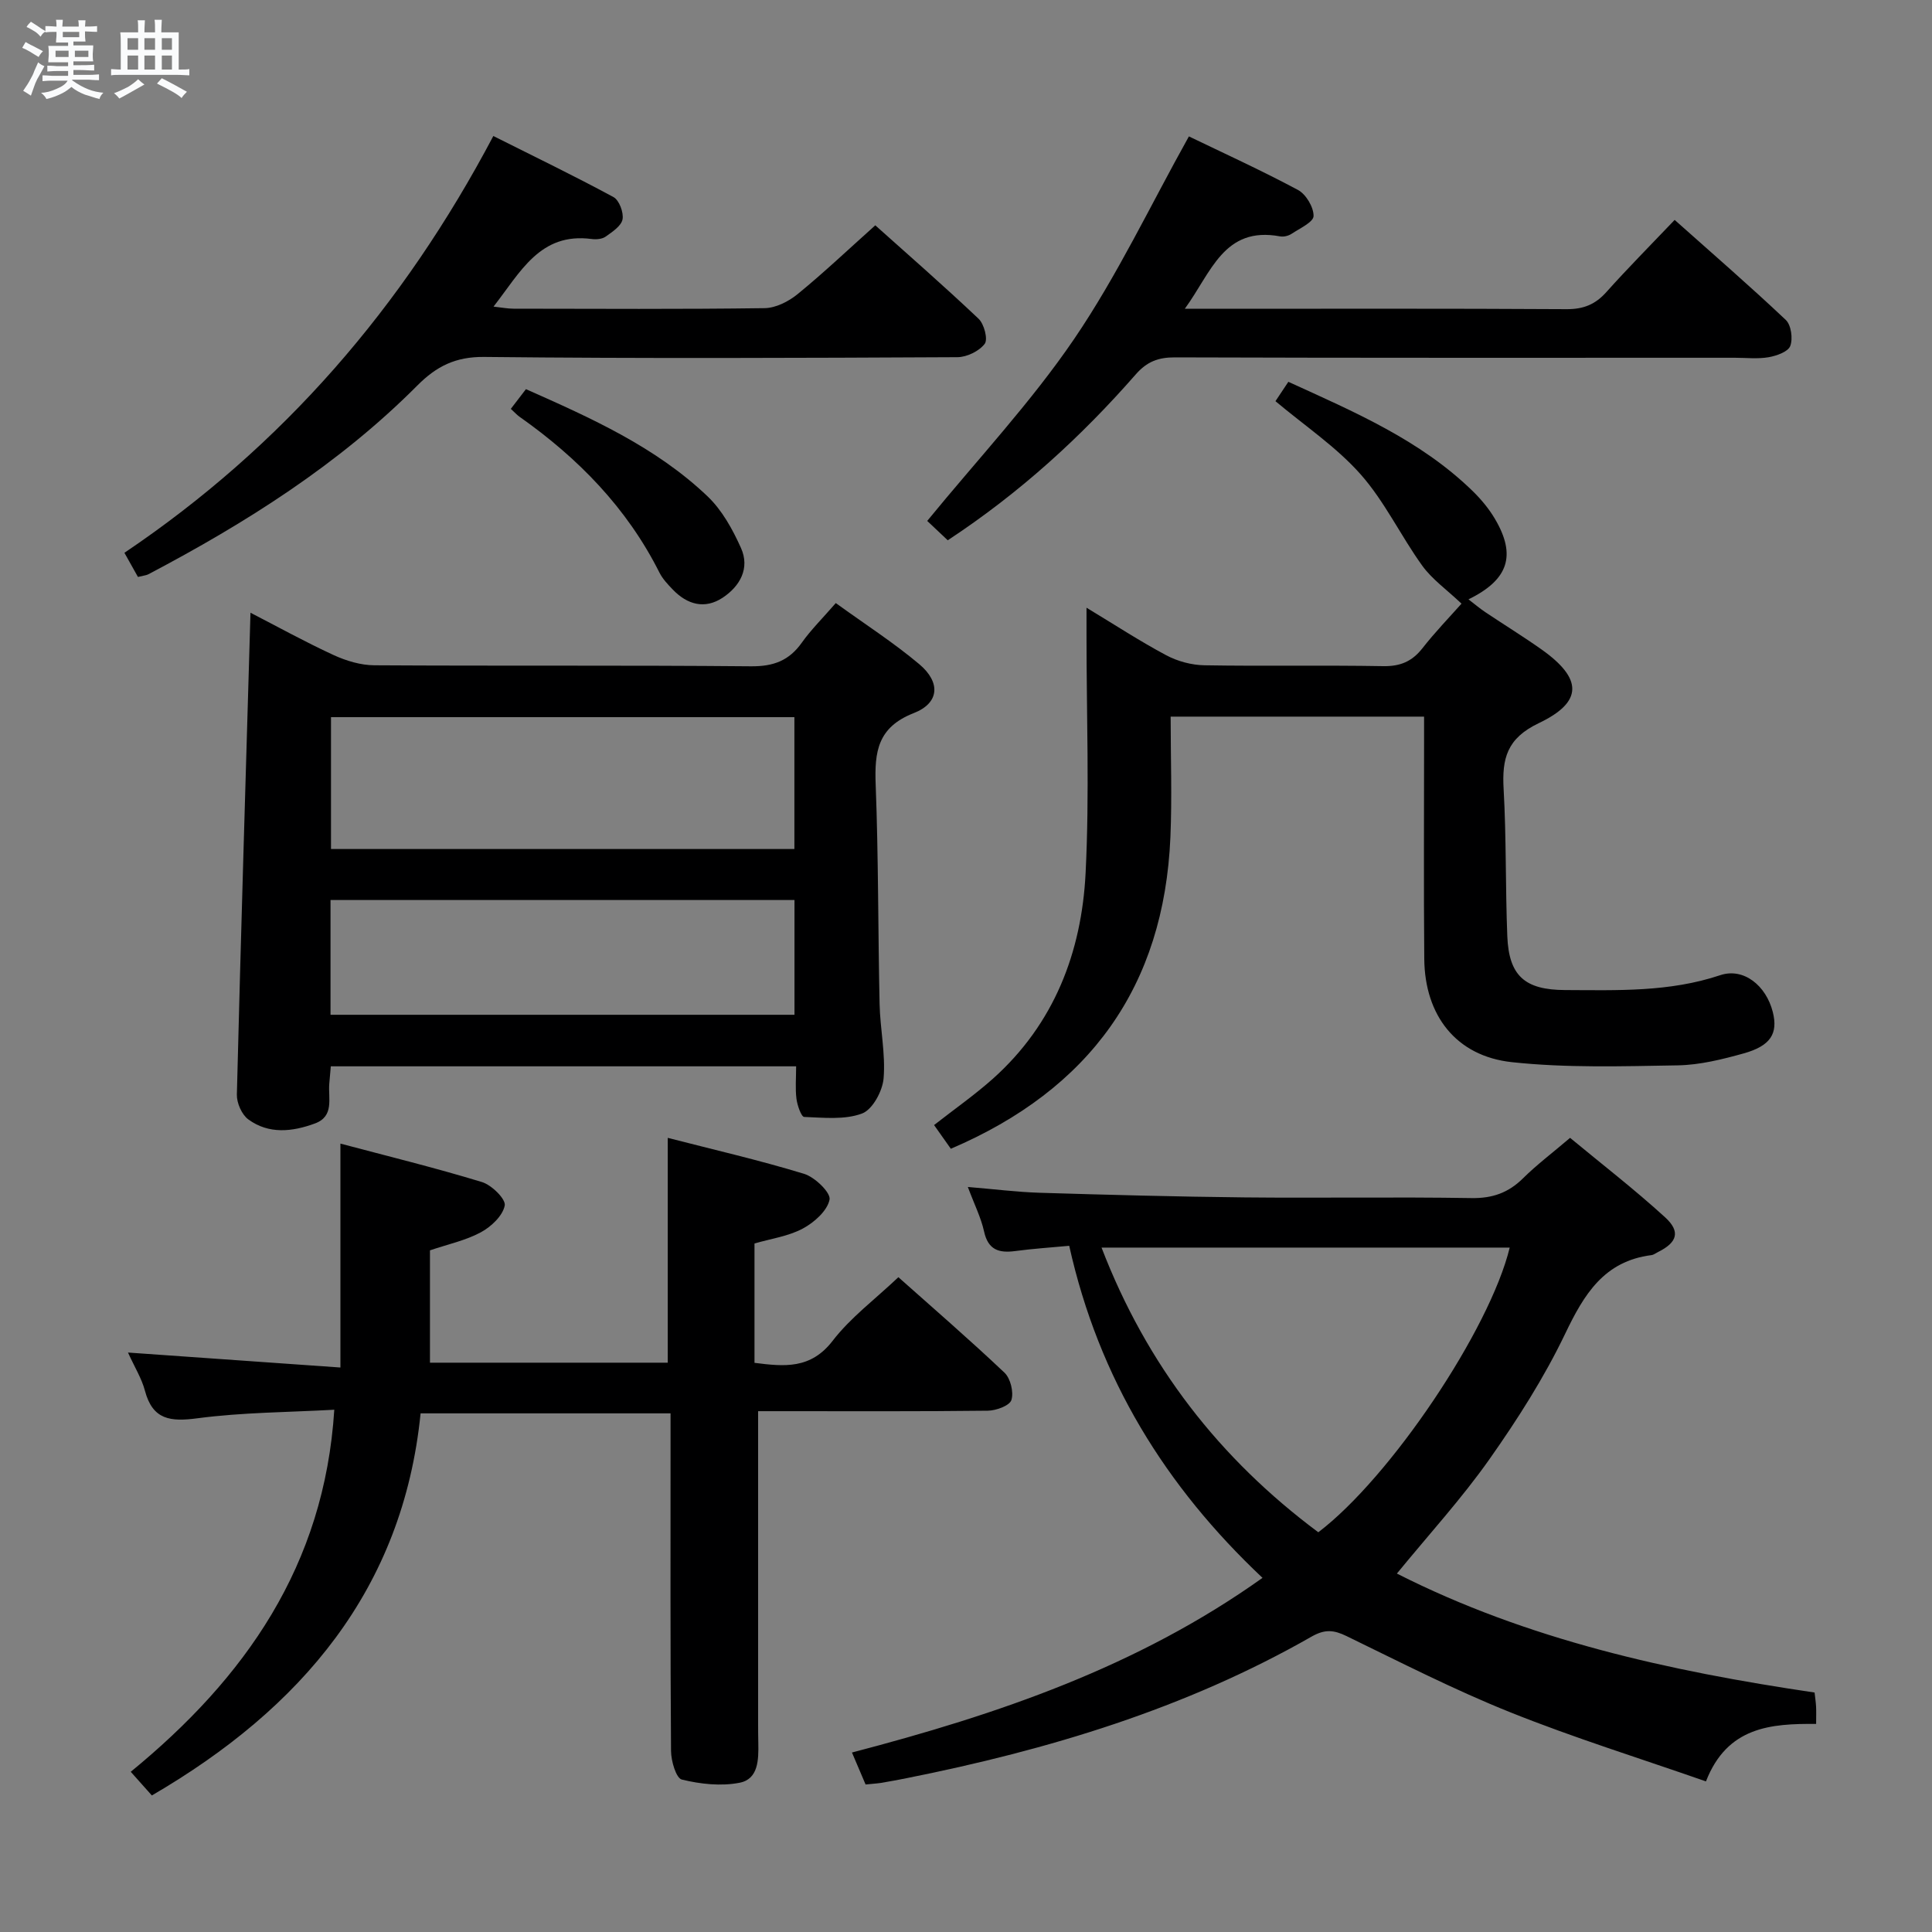 <svg enable-background="new 0 0 400 400" viewBox="0 0 400 400" xmlns="http://www.w3.org/2000/svg"><rect x="0" y="0" width="400" height="400" fill="#808080" stroke="none"/><path d="m6.8 9.5c.6.3 1.3.7 2.1 1.1-.4.4-.7.8-.9 1.2-.7-.4-1.3-.8-1.8-1.1s-1.1-.6-1.6-.8c.2-.4.5-.8.7-1.2.4.2.8.5 1.5.8zm.9 6.9c-.3.6-.5 1.1-.7 1.7s-.4 1.1-.6 1.7c-.6-.4-1.1-.7-1.6-1 .7-1 1.2-1.8 1.5-2.4.3-.5.6-1.1.8-1.7.3-.6.5-1.2.8-1.8.3.3.8.6 1.3.8-.7 1.3-1.2 2.2-1.5 2.7zm.1-11c.4.3 1 .7 1.7 1.1-.5.2-.8.6-1.1 1.1-.5-.6-1-1-1.4-1.2s-.9-.6-1.5-.8c.2-.4.5-.7.9-1.1.5.3.9.6 1.4.9zm10.5 13.1c1 .4 2 .6 3.1.7-.4.4-.7.8-.8 1.3-.9-.2-1.9-.6-3-.9-1-.4-2-.9-2.8-1.6-.5.4-1.1.9-1.9 1.3s-1.9.9-3.3 1.2c-.1-.3-.5-.8-1.1-1.3 1 0 2.1-.3 3.2-.8 1.2-.5 1.9-1 2.3-1.7h-3.2c-.4 0-1 0-2 .1v-1.2c1 0 1.7.1 2 .1h3.3v-1h-2.3c-.2 0-.9 0-2 .1v-1.2c1.2 0 1.9.1 2 .1h2.3v-.8h-4.1c0-.7.1-1.2.1-1.6 0-.5 0-1.1-.1-1.8h4.1v-.7h-2.5c0-.6.1-1.1.1-1.6v-.6h-.5c-.4 0-1 0-1.8.1v-1.3c1.2 0 1.9.1 2.1.1h.2c0-.3 0-.8-.1-1.4h1.4c0 .6-.1 1-.1 1.4h3.4c0-.4 0-.8-.1-1.3h1.5c0 .4-.1.9-.1 1.3.7 0 1.5 0 2.5-.1v1.2c-1 0-1.8-.1-2.5-.1v.6c0 .3 0 .8.1 1.5h-2.5v.8h4.1c0 .7-.1 1.3-.1 1.8s0 1 .1 1.5h-4.1v.8h1.4c.8 0 1.8 0 2.9-.1v1.2c-1 0-1.9-.1-2.8-.1h-1.5v1h3.2c.3 0 1 0 2.1-.1v1.2c-1.1 0-1.8-.1-2.1-.1h-3.4l-.1.1c1.4 1 2.4 1.5 3.4 1.9zm-4.1-6.7v-1.3h-2.7v1.3zm2.2-4.1v-1.1h-3.4v1.1zm1.9 4.1v-1.3h-2.8v1.3z" fill="#fafbfc"/><path d="m37 6.7v2.3 5.4c1 0 1.8 0 2.2-.1v1.3c-.6 0-1.5-.1-2.5-.1h-11.9c-.7 0-1.3 0-1.8.1v-1.3c.5 0 1.1.1 2 .1v-5.2c0-1 0-1.8-.1-2.5h3.7c0-1.3 0-2.1-.1-2.5h1.5c0 .4-.1 1.3-.1 2.5h2.2c0-1.2 0-2.1-.1-2.6h1.5c0 .4-.1 1.3-.1 2.6zm-12.3 13.7c-.3-.4-.7-.8-1.1-1.1 1.1-.4 2.1-.9 2.9-1.3.8-.5 1.5-1 2.1-1.6.4.4.9.8 1.3 1.1-2.5 1.4-4.2 2.4-5.2 2.9zm3.9-10.1v-2.4h-2.2v2.4zm0 4.1v-2.9h-2.2v2.9zm3.5-4.1v-2.4h-2.2v2.4zm0 4.1v-2.9h-2.2v2.9zm.4 2.9 1-1.1c.6.3 1.4.7 2.5 1.3s2 1.1 2.7 1.5c-.4.4-.8.8-1.1 1.3-.8-.8-2.5-1.7-5.1-3zm3.1-7v-2.4h-2.1v2.4zm0 4.1v-2.9h-2.1v2.9z" fill="#fafbfc"/><g fill="#000001"><path d="m179.21 369.46c-.86-2.02-1.69-3.97-2.82-6.62 30.13-7.88 59.08-17.69 85-36.16-20.09-18.93-33.89-41.21-40.02-68.75-3.74.35-7.48.59-11.2 1.09-3.38.45-5.6-.26-6.43-4.06-.63-2.86-2-5.57-3.36-9.21 5.46.45 10.15 1.05 14.85 1.2 14.14.43 28.29.81 42.43.96 15.66.16 31.33-.12 47 .14 4.34.07 7.64-1.1 10.67-4.1 2.83-2.8 6.04-5.22 9.74-8.37 6.53 5.41 13.33 10.66 19.66 16.44 3.28 2.99 2.51 5.24-1.47 7.21-.45.22-.88.57-1.35.63-9.8 1.24-13.94 8.1-17.85 16.26-4.36 9.1-9.87 17.74-15.69 26-5.73 8.13-12.49 15.52-19.16 23.67 27.06 13.72 56.34 20.18 86.48 24.63.11 1.02.26 1.97.31 2.93.05.99.01 1.98.01 3.57-9.33-.08-18.41.56-22.81 11.9-13.73-4.8-27.32-9.02-40.49-14.3-11.57-4.63-22.71-10.34-33.93-15.79-2.65-1.29-4.49-1.45-7.23.11-26.12 14.93-54.52 23.46-83.84 29.31-1.79.36-3.58.69-5.37.99-.97.14-1.95.19-3.13.32zm48.85-111.16c9.41 24.47 24.49 43.75 44.88 58.94 14.96-11.36 35.51-41.98 39.63-58.94-27.97 0-55.88 0-84.51 0z"/><path d="m156.96 292.17v64.7c0 1.33.01 2.67.04 4 .06 3.43.04 7.47-3.88 8.23-3.84.75-8.11.28-11.95-.66-1.19-.29-2.23-3.85-2.24-5.92-.16-21.33-.1-42.66-.1-63.99 0-1.82 0-3.64 0-5.91-17.16 0-34.04 0-51.75 0-3.66 36.42-24.7 61.09-55.64 79.11-1.29-1.45-2.58-2.9-4.37-4.9 23.64-19.36 40.1-42.65 42.14-74.96-9.56.53-19.03.54-28.33 1.77-5.61.74-9.27.34-10.88-5.73-.66-2.5-2.1-4.8-3.5-7.88 15.01 1.06 29.39 2.07 43.98 3.1 0-15.95 0-30.69 0-46.36 9.74 2.59 19.6 5 29.3 7.96 2.01.61 4.97 3.53 4.72 4.85-.4 2.13-2.81 4.4-4.94 5.55-3.15 1.7-6.79 2.47-10.54 3.74v23.26h49.23c0-15.43 0-30.65 0-46.55 9.42 2.43 18.93 4.61 28.23 7.45 2.23.68 5.56 3.91 5.27 5.34-.47 2.32-3.18 4.73-5.54 5.99-2.98 1.6-6.56 2.09-10 3.09v24.71c6.18.79 11.64 1.34 16.18-4.56 3.71-4.82 8.78-8.59 13.61-13.17 7.03 6.26 14.66 12.85 21.97 19.77 1.25 1.19 1.94 4.04 1.43 5.66-.37 1.17-3.16 2.19-4.88 2.21-14.16.17-28.33.1-42.49.1-1.82 0-3.62 0-5.07 0z"/><path d="m173.04 124.86c6.07 4.39 11.95 8.17 17.26 12.63 4.49 3.76 4.23 8.06-1.12 10.15-7.49 2.93-8.14 8.01-7.88 14.81.58 15.13.48 30.28.81 45.41.11 5.14 1.25 10.32.83 15.4-.22 2.63-2.29 6.47-4.46 7.28-3.6 1.35-7.96.86-11.98.71-.6-.02-1.43-2.4-1.6-3.75-.27-2.1-.07-4.26-.07-6.73-32.34 0-64.23 0-96.34 0-.12 1.39-.23 2.51-.32 3.64-.24 3.01 1.07 6.7-2.96 8.19-4.67 1.72-9.54 2.28-13.8-.84-1.35-.99-2.41-3.4-2.37-5.13.83-33.09 1.84-66.17 2.82-99.77 5.5 2.83 11.24 6.01 17.18 8.75 2.61 1.2 5.63 2.12 8.47 2.13 25.99.16 51.98-.03 77.97.21 4.65.04 7.88-1.16 10.53-4.9 1.92-2.7 4.31-5.05 7.03-8.19zm-8.57 50.92c0-9.51 0-18.42 0-27.3-32.24 0-64.11 0-95.94 0v27.3zm-96.04 34.32h96.06c0-8.24 0-15.99 0-23.76-32.2 0-64.05 0-96.06 0z"/><path d="m302.59 124.98c-3.09-2.93-6.09-5.04-8.12-7.85-4.46-6.18-7.78-13.3-12.79-18.95s-11.5-9.99-17.61-15.12c.69-1.04 1.59-2.38 2.67-4.01 13.64 6.23 27.26 12.03 38.09 22.55 1.77 1.72 3.42 3.69 4.67 5.81 4.47 7.55 2.85 12.62-5.47 16.68 1.28.98 2.35 1.89 3.5 2.66 3.87 2.59 7.84 5.03 11.64 7.72 8.46 6 8.67 10.84-.58 15.25-6.63 3.16-7.64 7.35-7.28 13.66.57 10.13.36 20.29.76 30.43.33 8.23 3.61 11.14 11.99 11.17 10.79.04 21.57.45 32.1-3.08 4.82-1.61 9.51 2.13 10.89 7.67 1.09 4.4-.45 6.96-6.02 8.52-4.45 1.24-9.09 2.4-13.67 2.48-11.45.19-22.99.56-34.33-.66-11.57-1.24-18.05-9.69-18.15-21.38-.13-14.83-.04-29.66-.04-44.49 0-1.79 0-3.58 0-5.67-17.41 0-34.3 0-52.47 0 0 8.45.3 16.72-.05 24.97-1.33 30.88-16.65 52.18-45.46 64.5-.95-1.34-2.15-3.04-3.47-4.91 4.23-3.31 8.42-6.24 12.21-9.62 12.64-11.31 18.33-26.13 19.16-42.52.83-16.41.18-32.89.19-49.33 0-1.65 0-3.29 0-5.64 5.75 3.47 10.99 6.9 16.5 9.84 2.36 1.26 5.26 2.04 7.93 2.08 12.33.21 24.66-.04 36.99.18 3.51.06 5.95-.95 8.1-3.67 2.65-3.39 5.66-6.5 8.12-9.27z"/><path d="m28.56 119.45c-.95-1.7-1.82-3.24-2.8-5 32.81-22.11 57.7-50.91 76.38-86.29 8.47 4.25 16.77 8.26 24.87 12.64 1.19.64 2.14 3.2 1.88 4.61-.26 1.38-2.12 2.6-3.5 3.58-.73.52-1.96.62-2.91.49-10.69-1.4-14.7 6.83-20.3 14 1.72.19 2.93.43 4.14.43 17.33.02 34.66.13 51.98-.11 2.31-.03 4.97-1.38 6.83-2.9 5.4-4.41 10.47-9.22 16.09-14.25 6.43 5.76 14.05 12.4 21.39 19.35 1.15 1.09 1.97 4.26 1.26 5.19-1.15 1.51-3.69 2.75-5.64 2.76-32.66.16-65.31.3-97.97-.05-5.95-.07-9.91 1.95-13.84 5.9-16.25 16.32-35.49 28.46-55.75 39.12-.43.21-.95.24-2.11.53z"/><path d="m196.22 111.86c-1.84-1.74-3.51-3.31-4.25-4.01 10.53-12.87 21.51-24.57 30.43-37.68 8.9-13.08 15.73-27.56 23.75-41.93 6.89 3.33 14.86 6.96 22.57 11.08 1.67.89 3.27 3.58 3.24 5.41-.02 1.25-2.85 2.55-4.54 3.67-.65.43-1.64.68-2.39.54-11.66-2.17-14.24 7.48-19.73 14.99h5.59c24.49 0 48.97-.07 73.46.08 3.48.02 5.95-.98 8.23-3.54 4.43-4.95 9.12-9.67 14.14-14.94 7.81 6.96 15.56 13.67 23.01 20.71 1.11 1.05 1.5 3.88.92 5.4-.46 1.2-2.84 2.03-4.48 2.32-2.27.39-4.65.11-6.98.11-38.64 0-77.29.05-115.93-.08-3.45-.01-5.79.87-8.11 3.52-11.33 12.94-23.95 24.49-38.93 34.35z"/><path d="m105.76 84.65c1.15-1.49 2.04-2.65 3.13-4.08 13.5 5.99 26.87 11.96 37.61 22.2 3 2.86 5.19 6.84 6.91 10.68 1.89 4.2-.2 7.92-3.79 10.3-3.7 2.44-7.32 1.44-10.32-1.68-1.03-1.07-2.1-2.2-2.76-3.5-6.73-13.41-16.86-23.75-29-32.3-.52-.37-.96-.87-1.78-1.62z"/></g></svg>